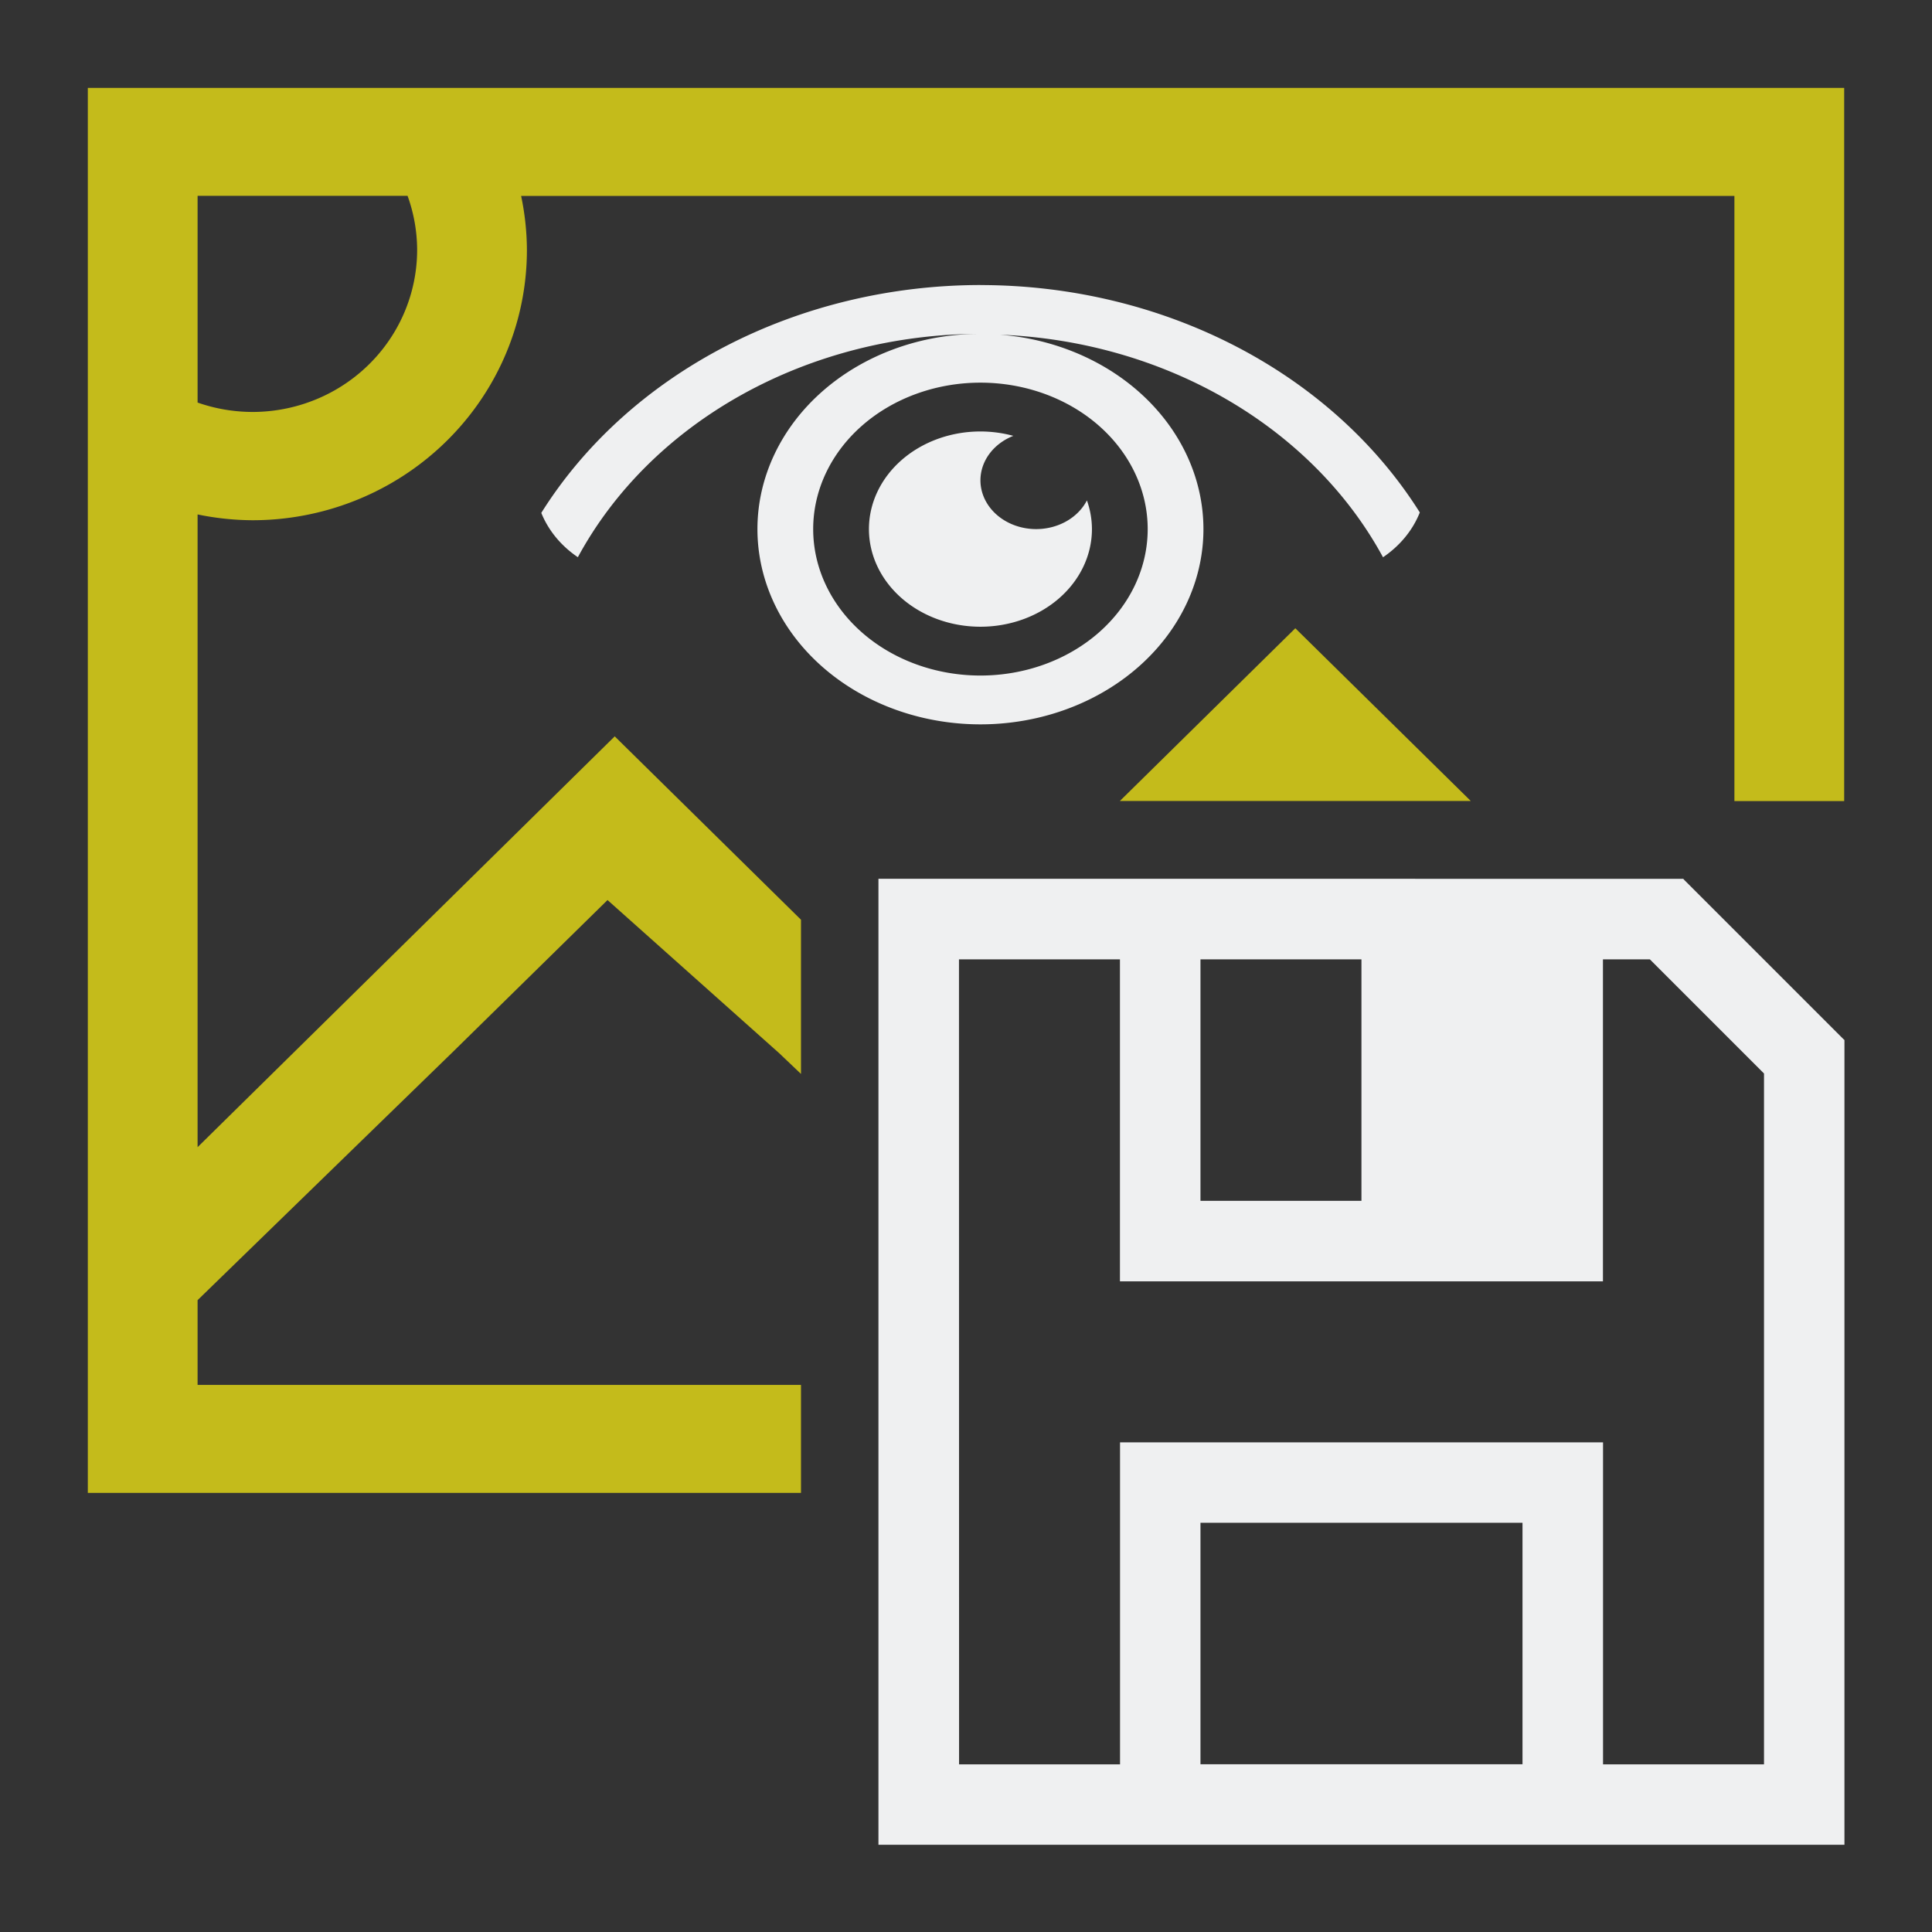 <?xml version="1.0" encoding="UTF-8"?>
<svg width="22" height="22" version="1.1" xmlns="http://www.w3.org/2000/svg">
 <rect width="100%" height="100%" fill="#333333" stroke="none"/>
 <g transform="translate(-326 -534.36)">
  <rect x="326.5" y="535.99" width="0" height="11" fill="#c4bb1b"/>
  <rect x="321.94" y="538.51" width="0" height="11" fill="#c4bb1b"/>
  <rect x="317.44" y="526.09" width="0" height="11" fill="#c4bb1b"/>
  <rect x="318.28" y="538.32" width="0" height="11" fill="#c4bb1b"/>
  <rect x="313.73" y="540.84" width="0" height="11" fill="#c4bb1b"/>
  <rect x="309.22" y="528.43" width="0" height="11" fill="#c4bb1b"/>
  <path transform="translate(326 534.36)" d="m1 1v16h8.121v-1.23h-6.871v-0.965l2.908-2.828 1.76-1.728 1.955 1.744 0.248 0.236v-1.756l-2.121-2.088-4.75 4.678v-7.205a3.125 3.077 0 0 0 0.625 0.066 3.125 3.077 0 0 0 3.125-3.078 3.125 3.077 0 0 0-0.066-0.615h13.816v6.891h1.25v-8.121h-20zm1.25 1.23h2.391a1.875 1.846 0 0 1 0.109 0.615 1.875 1.846 0 0 1-1.875 1.846 1.875 1.846 0 0 1-0.625-0.107v-2.353zm12.5 4.924-1.998 1.967h3.996l-1.998-1.967z" color="#000000" color-rendering="auto" fill="#c4bb1b" image-rendering="auto" shape-rendering="auto" solid-color="#000000" style="isolation:auto;mix-blend-mode:normal"/>
  <path d="m339.67 551.7h3.667v2.75h-3.667zm0-6.416h1.833v2.75h-1.833zm-2.75 0h1.833v3.667h5.5v-3.667h0.534l1.3 1.3v7.867h-1.833v-3.667h-5.5v3.667h-1.833zm-0.917-0.917v11h11v-9.167h-4e-3l-1.829-1.829v-4e-3z" fill="#eff0f1"/>
  <g transform="matrix(.635 0 0 .556 64.3 240.26)" fill="#eff0f1">
   <g transform="matrix(.75 0 0 .75 421.46 -241.23)" fill="#eff0f1">
    <path class="ColorScheme-Text" transform="matrix(1.333 0 0 1.333 .333 1030.7)" d="m8 3a9 9 0 0 0-7.877 4.668c0.129 0.364 0.357 0.677 0.656 0.908a8 8 0 0 1 7.221-4.576 4 4 0 0 0-4 4 4 4 0 0 0 4 4 4 4 0 0 0 4-4 4 4 0 0 0-3.65-3.982 8 8 0 0 1 6.871 4.559c0.302-0.234 0.532-0.55 0.66-0.918a9 9 0 0 0-7.881-4.658zm0 2a3 3 0 0 1 3 3 3 3 0 0 1-3 3 3 3 0 0 1-3-3 3 3 0 0 1 3-3zm0 1a2 2 0 0 0-2 2 2 2 0 0 0 2 2 2 2 0 0 0 2-2 2 2 0 0 0-0.09-0.588 1 1 0 0 1-0.91 0.588 1 1 0 0 1-1-1 1 1 0 0 1 0.59-0.91 2 2 0 0 0-0.59-0.09z" fill="#eff0f1"/>
   </g>
  </g>
 </g>
</svg>
